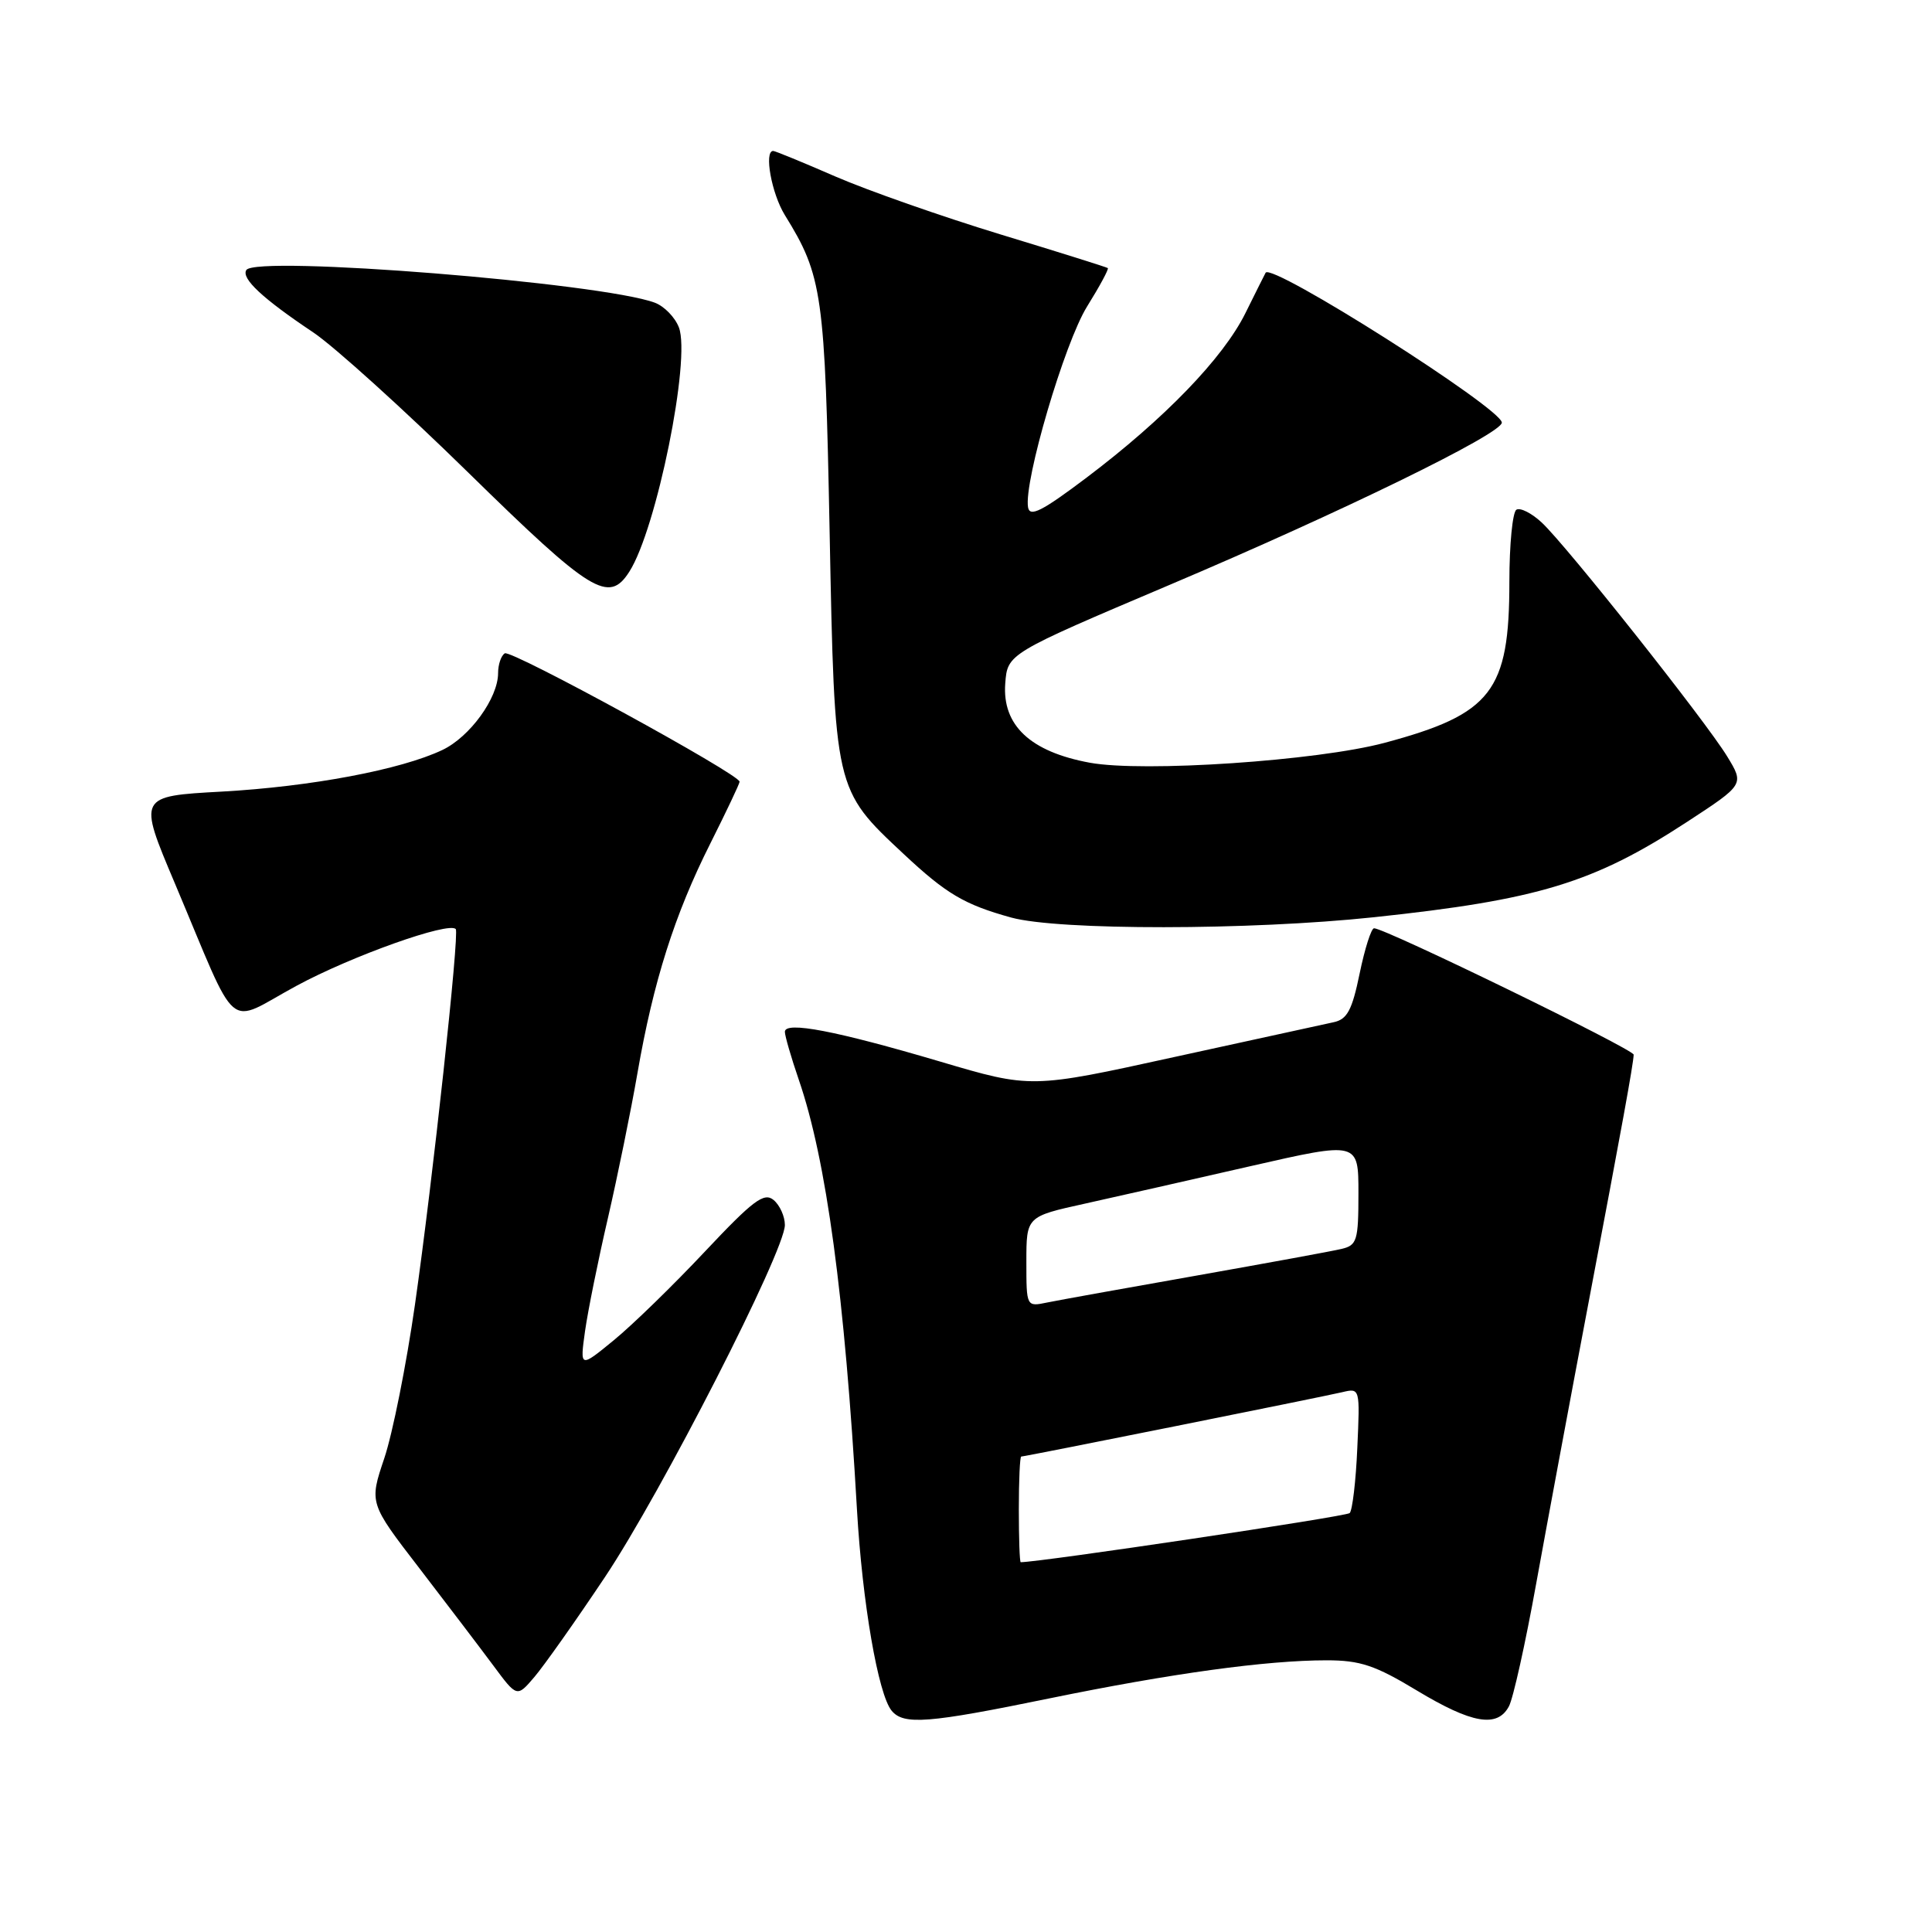 <?xml version="1.0" encoding="UTF-8" standalone="no"?>
<!DOCTYPE svg PUBLIC "-//W3C//DTD SVG 1.1//EN" "http://www.w3.org/Graphics/SVG/1.1/DTD/svg11.dtd" >
<svg xmlns="http://www.w3.org/2000/svg" xmlns:xlink="http://www.w3.org/1999/xlink" version="1.1" viewBox="0 0 256 256">
 <g >
 <path fill="currentColor"
d=" M 139.08 225.04 C 155.22 221.73 167.82 220.00 175.78 220.00 C 180.23 220.00 182.21 220.66 187.74 224.00 C 195.04 228.40 198.40 228.98 199.94 226.10 C 200.50 225.06 202.13 217.75 203.55 209.85 C 204.98 201.96 208.11 185.15 210.51 172.50 C 214.94 149.16 216.41 141.10 216.47 139.75 C 216.50 139.05 183.54 123.00 182.07 123.00 C 181.70 123.00 180.84 125.70 180.16 128.99 C 179.16 133.86 178.51 135.07 176.71 135.45 C 175.50 135.71 165.98 137.79 155.56 140.07 C 136.62 144.23 136.62 144.23 124.56 140.66 C 110.79 136.59 104.00 135.28 104.00 136.72 C 104.00 137.25 104.83 140.12 105.85 143.09 C 109.50 153.71 111.93 171.70 113.55 200.00 C 114.26 212.33 116.36 224.52 118.15 226.68 C 119.74 228.60 122.97 228.35 139.08 225.04 Z  M 80.14 209.00 C 87.64 197.78 104.00 165.77 104.00 162.32 C 104.00 161.18 103.33 159.69 102.50 159.00 C 101.24 157.96 99.79 159.05 93.42 165.82 C 89.25 170.26 83.82 175.55 81.34 177.58 C 76.84 181.27 76.84 181.27 77.52 176.38 C 77.90 173.70 79.26 166.96 80.55 161.41 C 81.83 155.85 83.60 147.20 84.47 142.17 C 86.57 130.06 89.39 121.17 94.12 111.77 C 96.25 107.52 98.00 103.84 98.00 103.58 C 98.00 102.60 67.73 86.05 66.89 86.57 C 66.40 86.87 66.00 88.05 66.00 89.19 C 66.00 92.49 62.26 97.65 58.61 99.38 C 53.11 101.99 41.22 104.23 29.40 104.89 C 18.29 105.50 18.29 105.50 23.15 117.00 C 31.80 137.50 29.77 135.77 39.26 130.64 C 46.59 126.67 59.50 122.08 60.39 123.11 C 60.89 123.69 57.34 156.40 54.98 172.90 C 53.85 180.81 52.02 189.96 50.92 193.23 C 48.92 199.17 48.92 199.17 55.59 207.83 C 59.25 212.60 63.66 218.39 65.38 220.71 C 68.50 224.92 68.50 224.92 70.81 222.21 C 72.08 220.72 76.28 214.78 80.14 209.00 Z  M 182.03 121.54 C 203.80 119.23 211.16 116.99 223.52 108.92 C 231.13 103.95 231.13 103.95 228.86 100.23 C 226.00 95.54 207.55 72.27 204.29 69.24 C 202.95 67.99 201.44 67.23 200.93 67.54 C 200.42 67.86 200.00 72.16 200.00 77.09 C 200.00 91.61 197.67 94.62 183.46 98.43 C 174.56 100.81 151.46 102.37 144.38 101.06 C 136.53 99.61 132.79 96.11 133.20 90.57 C 133.50 86.61 133.50 86.61 155.00 77.49 C 177.68 67.88 199.00 57.47 199.00 56.00 C 199.00 54.13 168.46 34.74 167.70 36.14 C 167.59 36.34 166.38 38.75 165.02 41.50 C 162.07 47.45 154.31 55.48 144.00 63.27 C 138.05 67.76 136.44 68.57 136.22 67.21 C 135.65 63.79 141.05 45.44 144.04 40.62 C 145.71 37.94 146.95 35.64 146.79 35.52 C 146.63 35.40 140.20 33.38 132.50 31.04 C 124.80 28.69 114.99 25.25 110.70 23.39 C 106.41 21.52 102.70 20.00 102.45 20.00 C 101.21 20.00 102.24 25.65 103.99 28.49 C 108.99 36.57 109.31 38.85 109.93 70.50 C 110.60 104.74 110.56 104.58 119.72 113.14 C 125.39 118.45 127.78 119.86 133.99 121.58 C 140.24 123.30 165.63 123.28 182.03 121.54 Z  M 83.39 75.75 C 86.99 70.13 91.56 47.60 89.96 43.39 C 89.45 42.05 88.02 40.58 86.77 40.11 C 79.74 37.48 33.86 33.80 32.64 35.78 C 31.94 36.90 34.80 39.56 41.50 44.04 C 44.25 45.88 53.53 54.27 62.12 62.69 C 78.36 78.60 80.67 80.02 83.39 75.75 Z  M 135.00 200.00 C 135.00 196.15 135.14 193.00 135.32 193.00 C 135.82 193.00 175.20 185.10 177.86 184.47 C 180.21 183.91 180.21 183.94 179.85 191.87 C 179.66 196.26 179.20 200.13 178.84 200.49 C 178.39 200.95 137.89 206.99 135.25 207.00 C 135.11 207.00 135.00 203.85 135.00 200.00 Z  M 136.00 167.18 C 136.00 161.20 136.00 161.20 143.75 159.49 C 148.01 158.54 157.91 156.31 165.75 154.51 C 180.00 151.26 180.00 151.26 180.00 158.11 C 180.00 164.39 179.81 165.01 177.75 165.49 C 176.51 165.79 167.85 167.37 158.50 169.03 C 149.15 170.68 140.26 172.28 138.75 172.59 C 136.00 173.16 136.00 173.16 136.00 167.18 Z "/>
</g>
</svg>